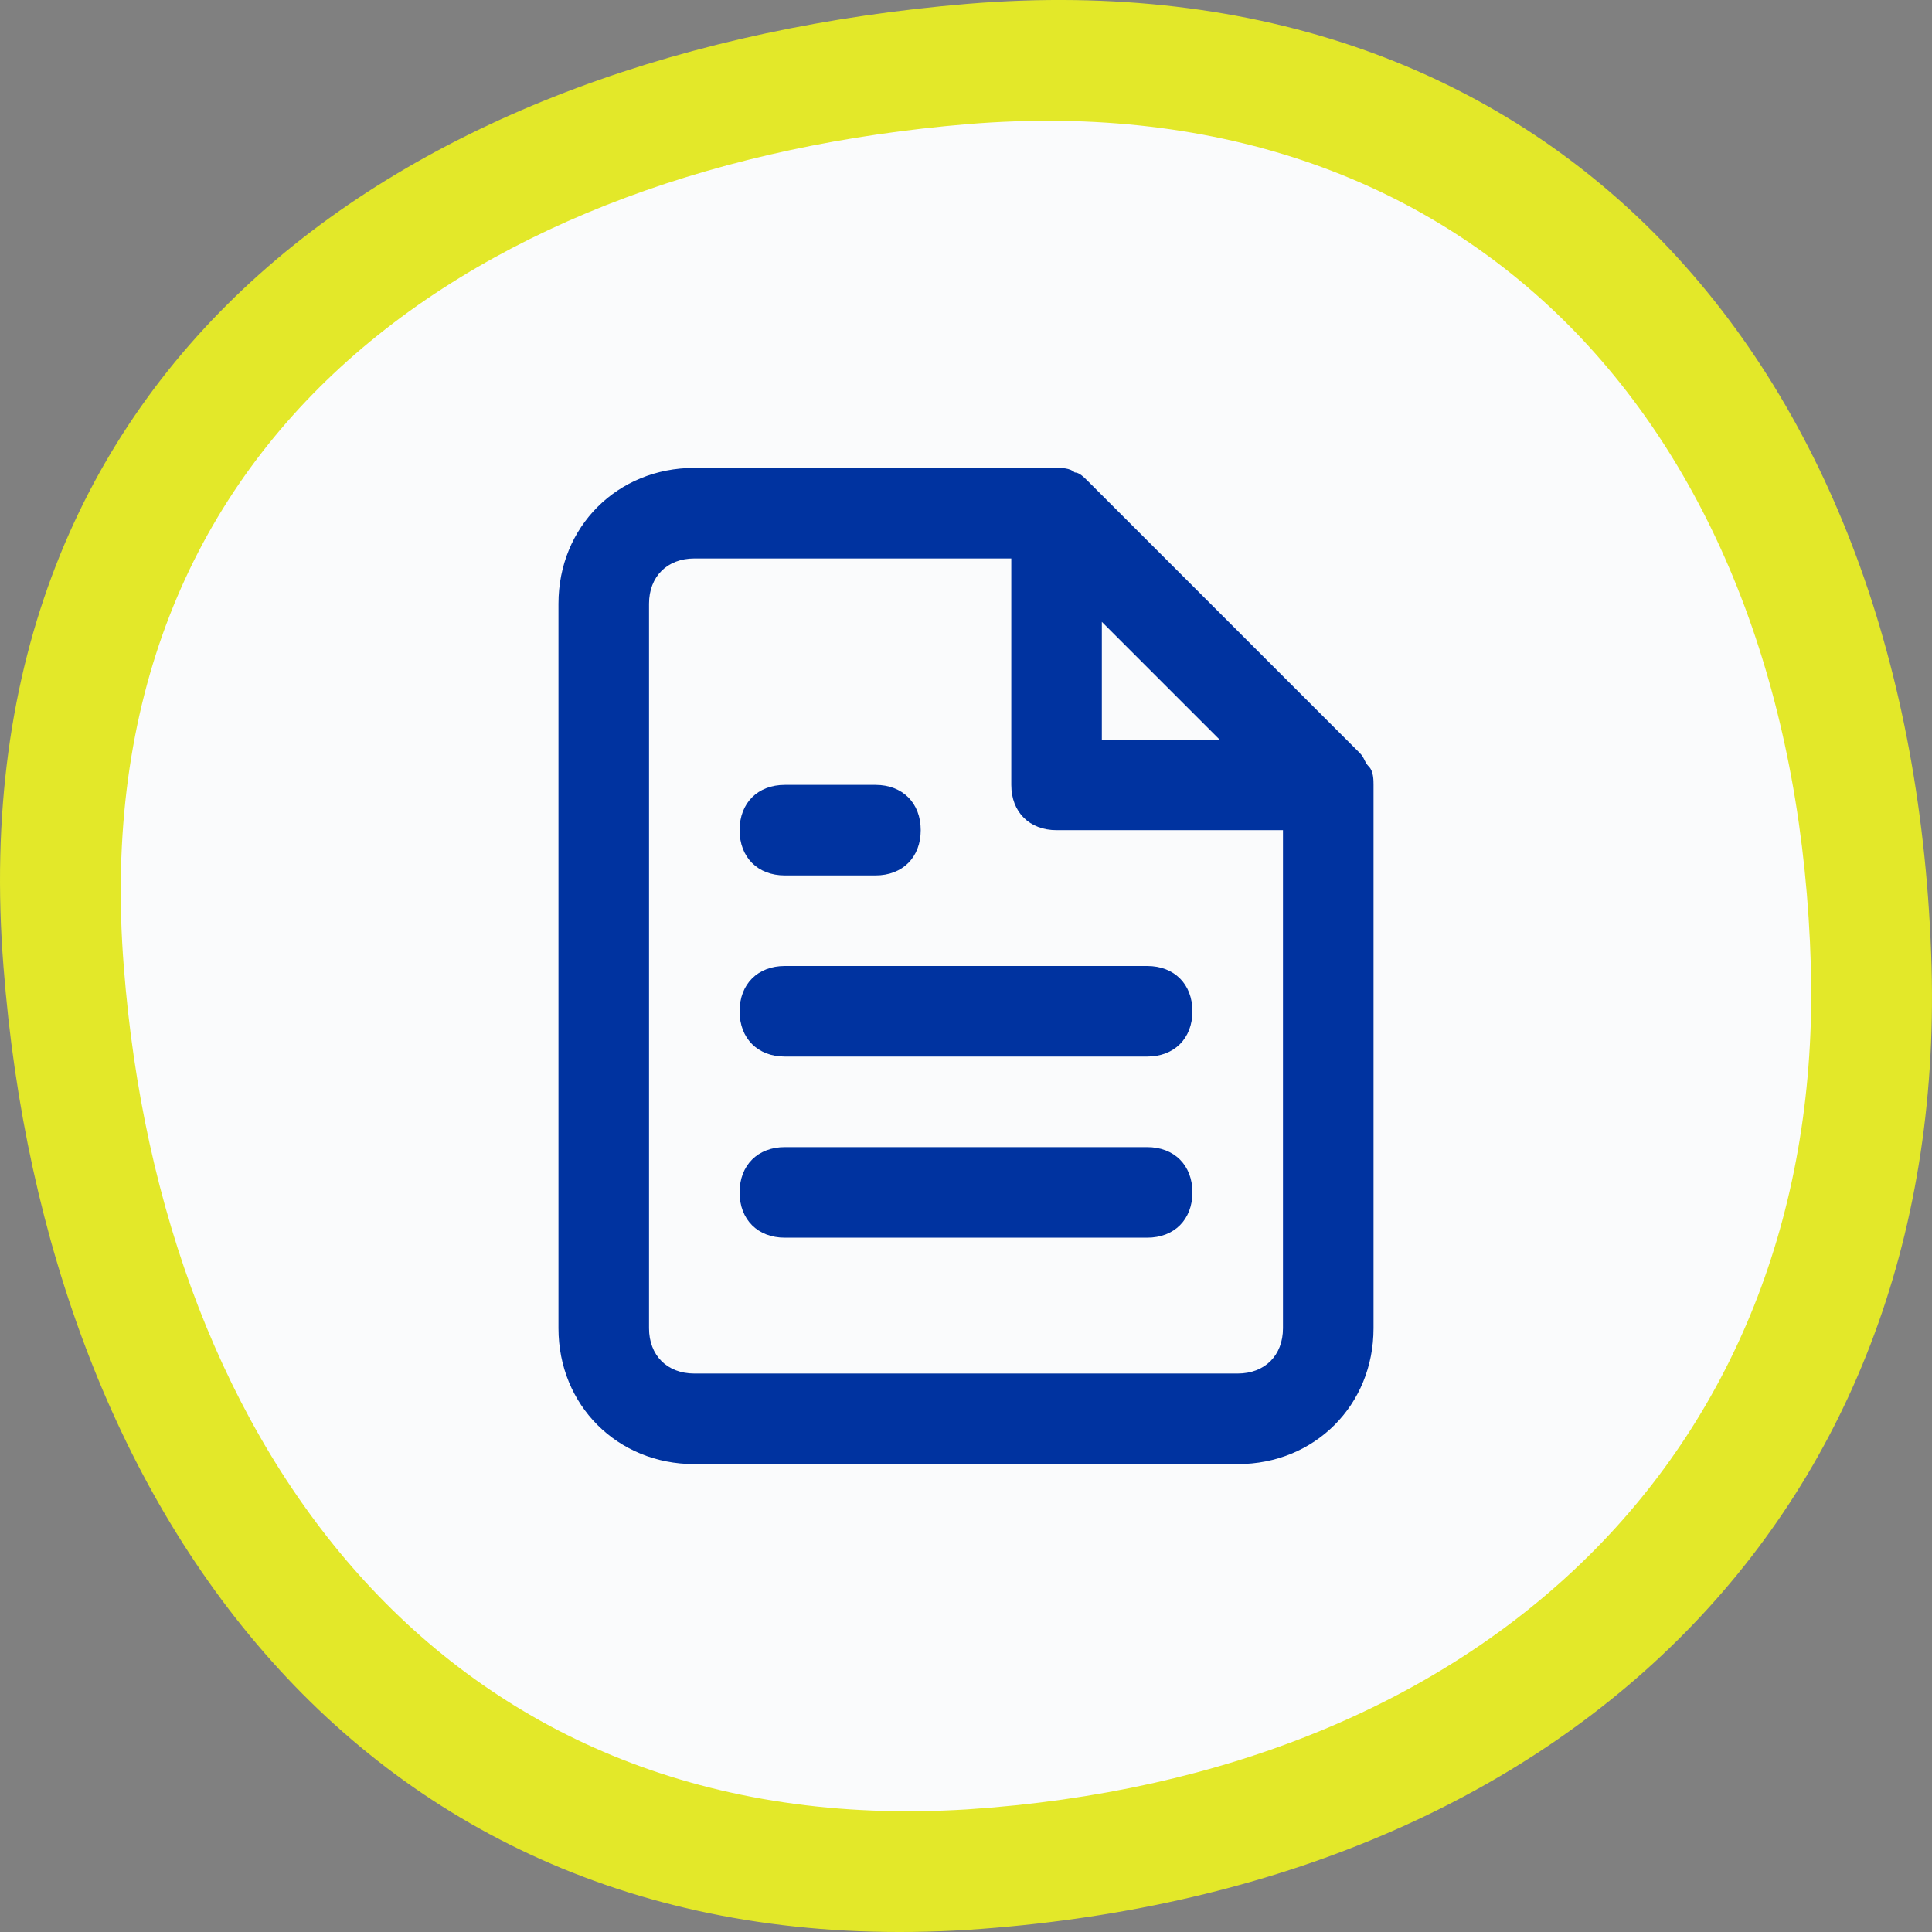 <svg width="64" height="64" viewBox="0 0 64 64" fill="none" xmlns="http://www.w3.org/2000/svg">
<rect x="0" y="0" width="64" height="64" fill="#808080" stroke="none"/>
<path d="M63.986 32.028C64.478 50.283 51.68 62.638 32.051 63.929C12.422 65.158 1.531 50.345 0.116 32.028C-1.484 11.806 13.714 1.664 32.051 0.127C51.434 -1.471 63.432 12.113 63.986 32.028Z" fill="#E3E829"/>
<path d="M59.988 32.025C60.419 47.998 49.22 58.808 32.045 59.938C14.87 61.013 5.34 48.052 4.101 32.025C2.701 14.33 16 5.456 32.045 4.112C49.005 2.713 59.503 14.599 59.988 32.025Z" fill="#FAFBFC"/>
<path d="M45.35 25.4C45.2 25.25 45.2 25.1 45.05 24.95L36.05 15.95C35.9 15.8 35.75 15.65 35.6 15.65C35.45 15.5 35.15 15.5 35 15.5H23C20.45 15.5 18.5 17.45 18.5 20V44C18.5 46.55 20.45 48.5 23 48.5H41C43.55 48.5 45.5 46.55 45.5 44V26C45.5 25.85 45.5 25.55 45.35 25.4ZM36.5 20.6L40.4 24.5H36.5V20.6ZM41 45.5H23C22.1 45.5 21.5 44.9 21.5 44V20C21.5 19.1 22.1 18.5 23 18.5H33.5V26C33.5 26.9 34.1 27.5 35 27.5H42.5V44C42.5 44.9 41.9 45.5 41 45.5Z" fill="#0033A0"/>
<path d="M38 32H26C25.1 32 24.5 32.6 24.5 33.5C24.5 34.4 25.1 35 26 35H38C38.9 35 39.5 34.4 39.5 33.5C39.5 32.6 38.9 32 38 32Z" fill="#0033A0"/>
<path d="M38 38H26C25.1 38 24.5 38.6 24.5 39.5C24.5 40.4 25.1 41 26 41H38C38.9 41 39.5 40.4 39.5 39.5C39.5 38.6 38.9 38 38 38Z" fill="#0033A0"/>
<path d="M26 29H29C29.9 29 30.5 28.4 30.5 27.5C30.5 26.6 29.9 26 29 26H26C25.1 26 24.5 26.6 24.5 27.5C24.5 28.4 25.1 29 26 29Z" fill="#0033A0"/>
</svg>
